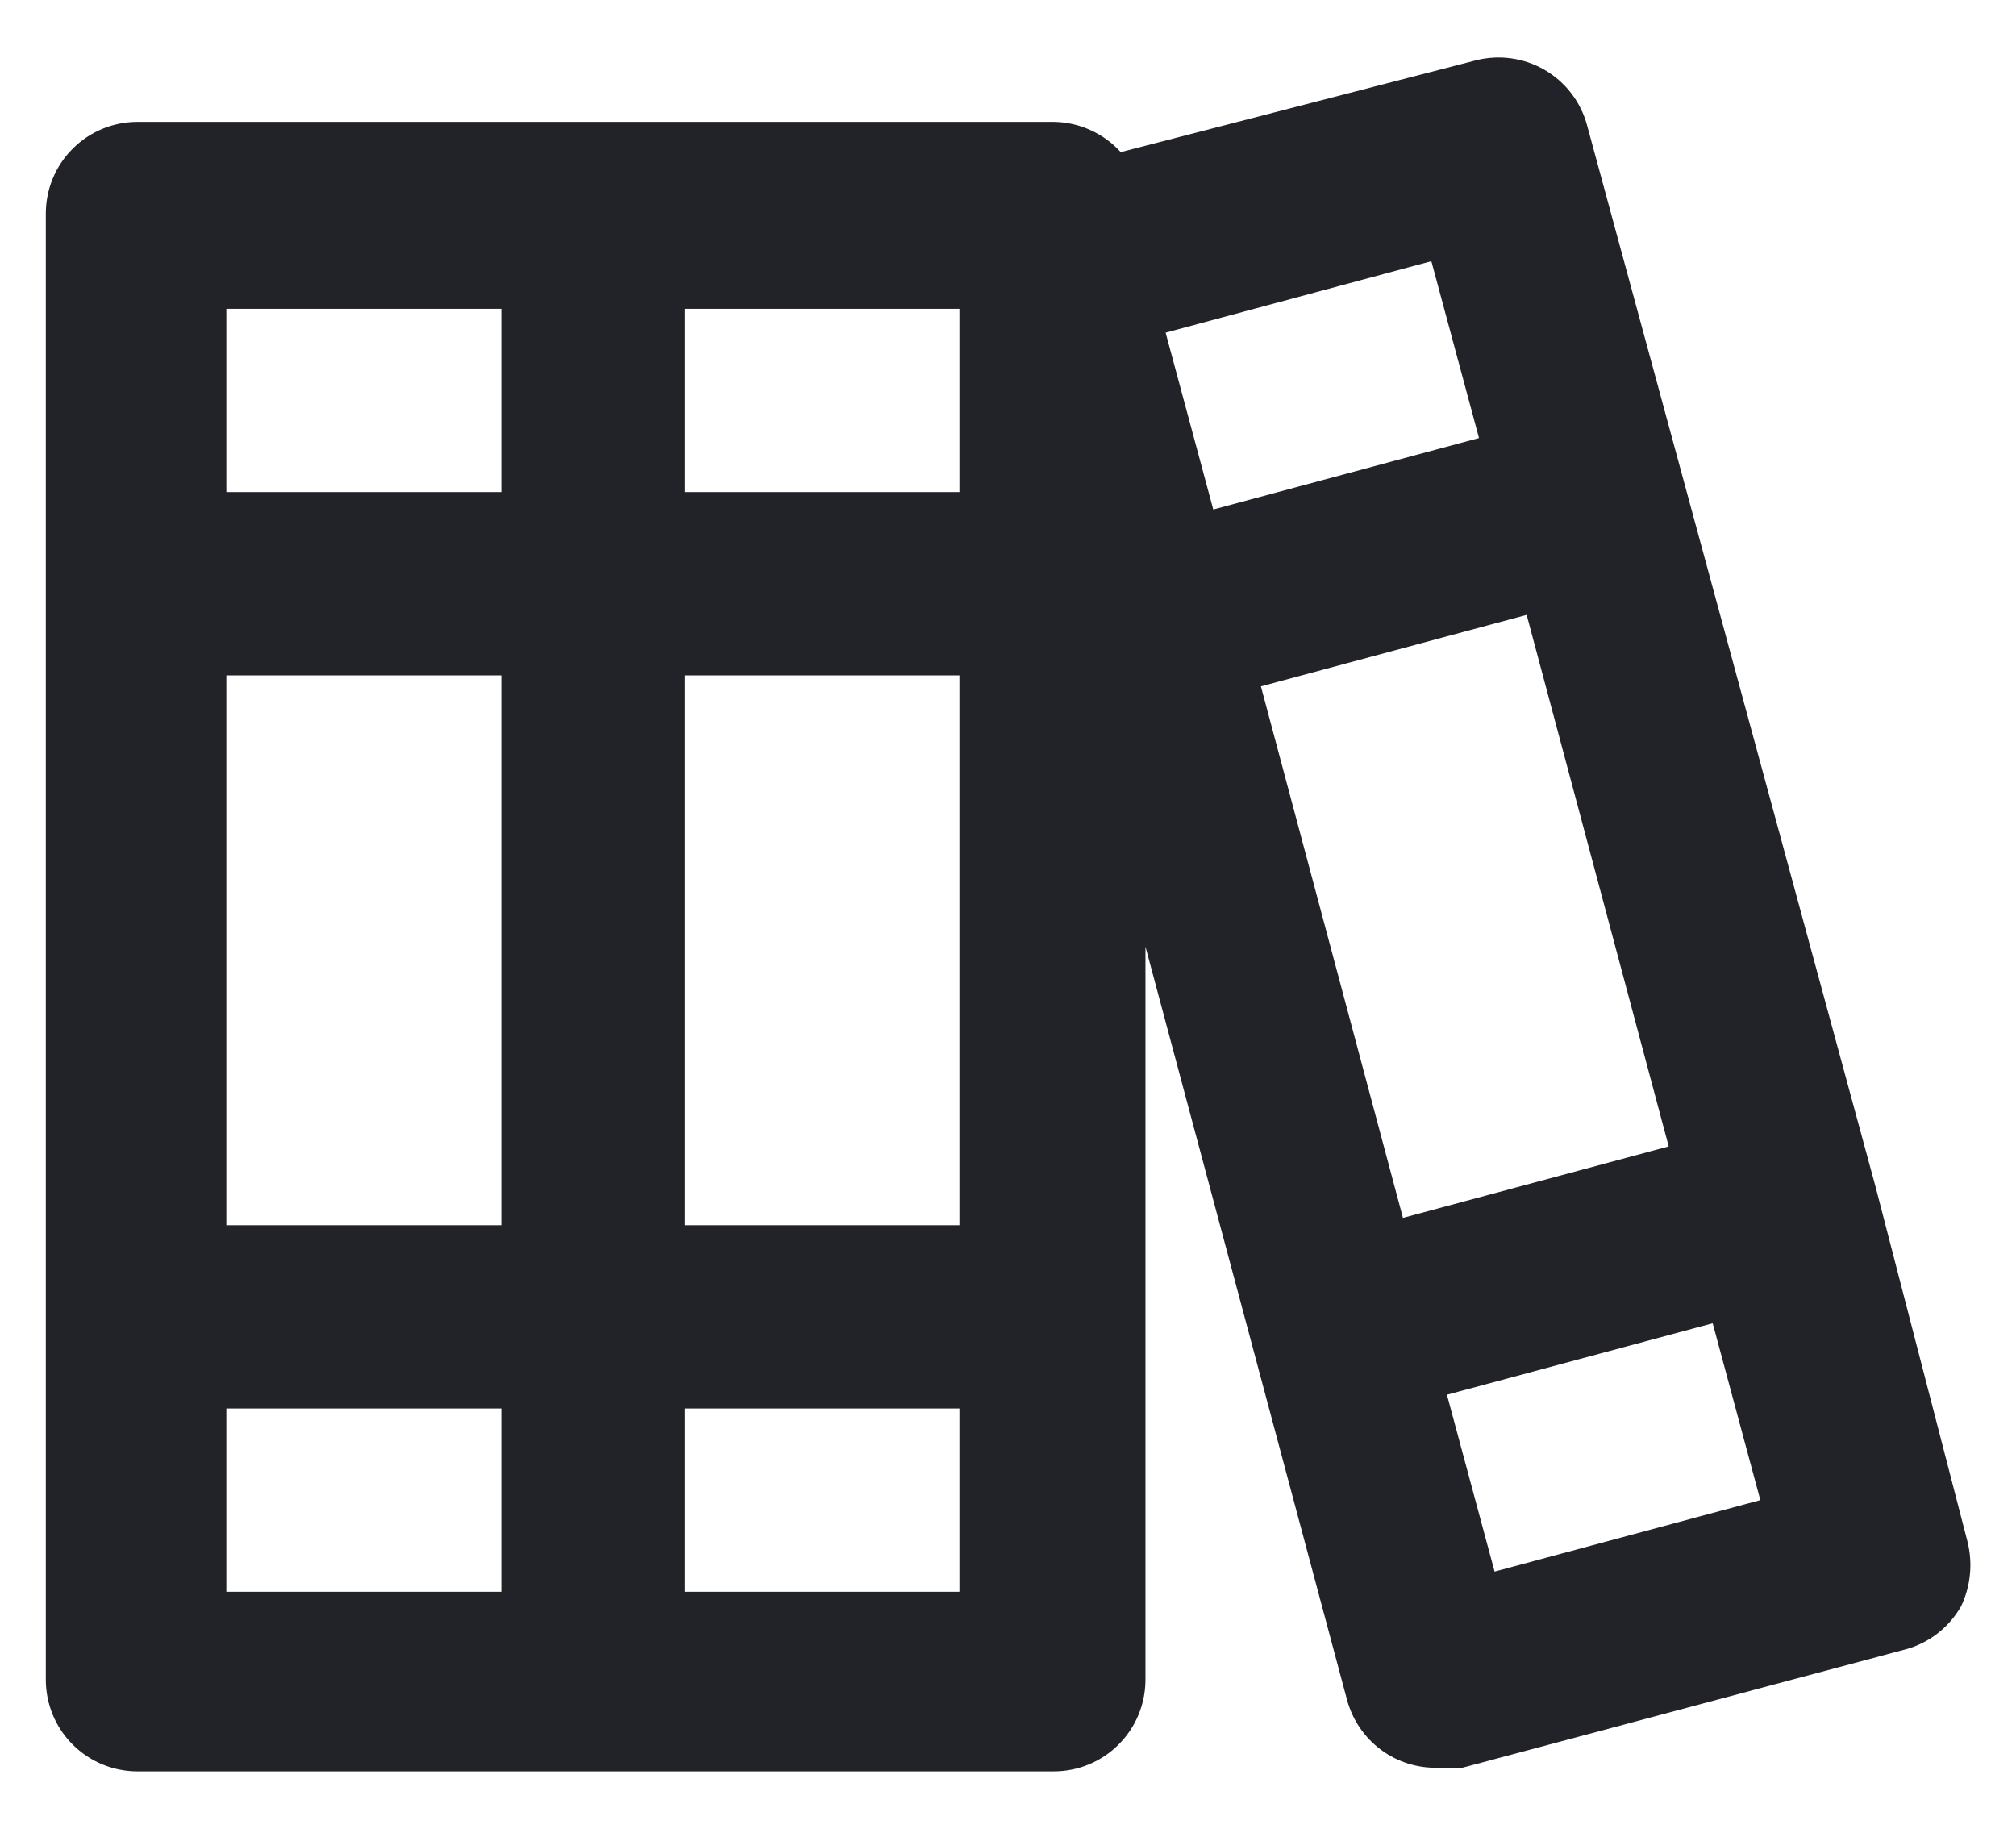 <svg width="22" height="20" viewBox="0 0 22 20" fill="none" xmlns="http://www.w3.org/2000/svg">
<path d="M21.47 16.82L20.47 12.96L17.32 1.37C17.252 1.114 17.085 0.896 16.857 0.763C16.628 0.63 16.356 0.593 16.1 0.66L12.23 1.66C12.138 1.558 12.025 1.476 11.899 1.419C11.774 1.362 11.638 1.332 11.5 1.33H1.5C1.235 1.33 0.98 1.435 0.793 1.623C0.605 1.81 0.5 2.065 0.5 2.33V18.33C0.5 18.595 0.605 18.85 0.793 19.037C0.98 19.225 1.235 19.33 1.5 19.33H11.5C11.765 19.33 12.02 19.225 12.207 19.037C12.395 18.85 12.5 18.595 12.5 18.33V10.33L14.7 18.55C14.759 18.768 14.889 18.96 15.071 19.095C15.252 19.229 15.474 19.298 15.7 19.29C15.786 19.3 15.874 19.3 15.96 19.29L20.79 18C20.918 17.966 21.037 17.907 21.142 17.826C21.247 17.745 21.334 17.645 21.4 17.53C21.506 17.309 21.53 17.058 21.47 16.82ZM5.47 17.37H2.47V15.37H5.47V17.37ZM5.47 13.37H2.47V7.37H5.47V13.37ZM5.47 5.37H2.47V3.37H5.47V5.37ZM10.47 17.37H7.47V15.37H10.47V17.37ZM10.47 13.37H7.47V7.37H10.47V13.37ZM10.47 5.37H7.47V3.37H10.47V5.37ZM12.72 3.63L15.62 2.85L16.14 4.78L13.24 5.56L12.72 3.63ZM15.31 13.29L13.76 7.49L16.66 6.71L18.21 12.51L15.31 13.29ZM16.31 17.15L15.79 15.22L18.69 14.44L19.21 16.37L16.31 17.15Z" fill="#212329"/>
</svg>
